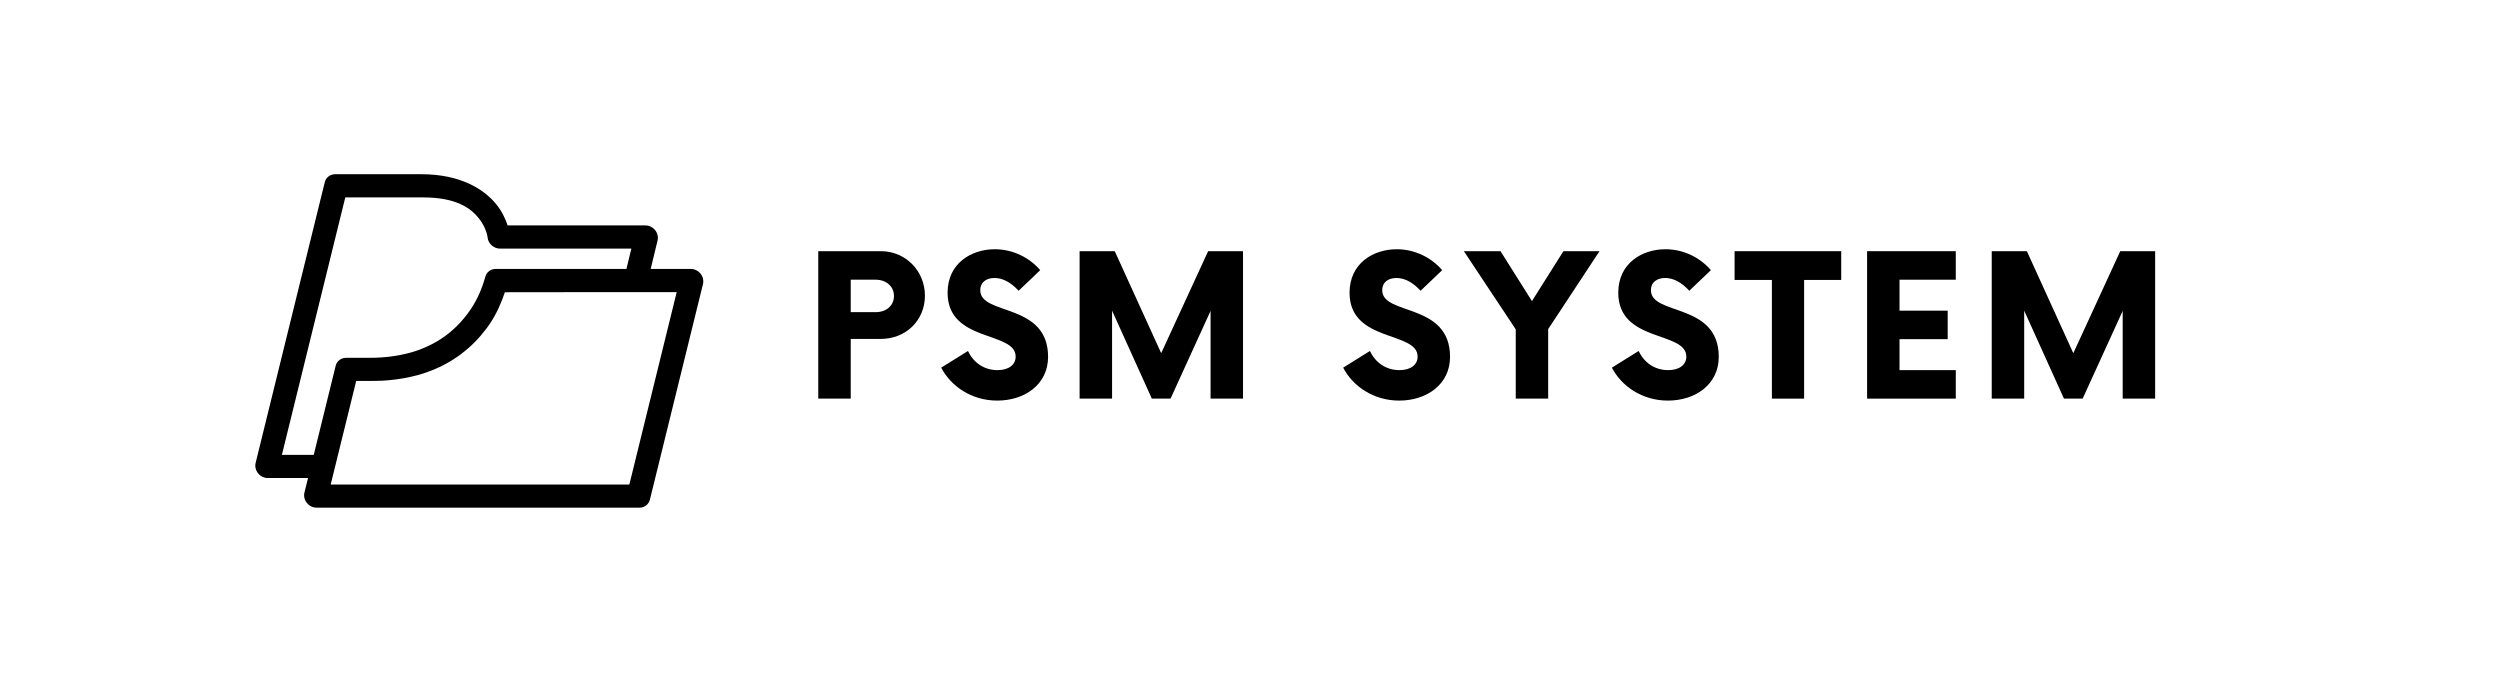 <svg xmlns="http://www.w3.org/2000/svg" xmlns:xlink="http://www.w3.org/1999/xlink" width="365" 
	 zoomAndPan="magnify" viewBox="0 0 273.75 67.5" height="100" preserveAspectRatio="xMidYMid meet" version="1.0"><defs><g/><clipPath id="id1"><path d="M 27.895 15.328 L 77.074 15.328 L 77.074 51.84 L 27.895 51.84 Z M 27.895 15.328 " clip-rule="nonzero"/></clipPath></defs><g clip-path="url(#id1)"><path fill="rgb(0%, 0%, 0%)" d="M 46.156 15.328 L 36.699 15.328 C 36.148 15.328 35.688 15.684 35.559 16.211 L 34.18 21.816 L 32.949 26.801 L 27.992 46.938 C 27.898 47.324 27.996 47.746 28.258 48.074 C 28.52 48.402 28.914 48.594 29.32 48.594 L 33.73 48.594 L 33.336 50.184 C 33.242 50.57 33.34 50.992 33.602 51.32 C 33.867 51.648 34.258 51.84 34.664 51.84 L 70.023 51.84 C 70.574 51.84 71.035 51.484 71.164 50.961 L 76.977 27.355 C 77.07 26.969 76.973 26.547 76.711 26.219 C 76.449 25.895 76.055 25.699 75.648 25.699 L 71.25 25.699 L 72.004 22.586 C 72.098 22.199 72 21.781 71.738 21.453 C 71.477 21.125 71.082 20.934 70.68 20.934 L 55.586 20.934 C 55.363 20.281 55.016 19.465 54.367 18.652 C 52.996 16.938 50.383 15.328 46.156 15.328 Z M 37.809 17.867 L 46.344 17.867 C 49.969 17.867 51.559 19.059 52.426 20.148 C 53.293 21.234 53.387 22.234 53.387 22.234 C 53.453 22.922 54.059 23.473 54.746 23.473 L 69.133 23.473 L 68.594 25.699 C 66.945 25.699 65.078 25.699 63.207 25.699 L 54.277 25.699 C 53.738 25.699 53.285 26.039 53.145 26.547 C 52.781 27.859 52.27 29.012 51.613 30.012 C 51.609 30.016 51.602 30.023 51.598 30.031 C 51.559 30.09 51.52 30.148 51.48 30.207 C 51.43 30.281 51.379 30.355 51.324 30.426 C 51.301 30.461 51.273 30.5 51.246 30.535 C 51.223 30.57 51.195 30.605 51.168 30.641 C 50.426 31.625 49.582 32.449 48.629 33.129 C 47.812 33.707 46.914 34.176 45.93 34.543 C 45.914 34.547 45.898 34.555 45.883 34.559 C 45.855 34.566 45.832 34.578 45.805 34.586 C 45.762 34.602 45.723 34.617 45.68 34.633 C 45.43 34.719 45.172 34.797 44.91 34.871 C 44.91 34.871 44.906 34.871 44.906 34.871 C 43.527 35.242 42.07 35.43 40.527 35.43 L 37.895 35.43 C 37.574 35.43 37.277 35.551 37.059 35.77 C 37.043 35.785 37.027 35.801 37.016 35.816 C 37.008 35.824 37 35.832 36.992 35.84 C 36.988 35.848 36.98 35.855 36.973 35.863 C 36.965 35.875 36.957 35.883 36.949 35.895 C 36.945 35.898 36.945 35.902 36.941 35.902 C 36.934 35.918 36.922 35.934 36.914 35.945 C 36.902 35.961 36.895 35.977 36.887 35.992 C 36.871 36.012 36.859 36.031 36.848 36.055 C 36.844 36.062 36.84 36.074 36.836 36.082 C 36.828 36.102 36.816 36.121 36.809 36.141 C 36.809 36.148 36.805 36.152 36.801 36.16 C 36.801 36.168 36.797 36.172 36.793 36.18 C 36.793 36.188 36.789 36.191 36.789 36.199 C 36.785 36.207 36.781 36.211 36.781 36.219 C 36.777 36.23 36.773 36.238 36.77 36.25 C 36.77 36.254 36.77 36.258 36.77 36.258 C 36.766 36.262 36.766 36.266 36.766 36.27 C 36.766 36.273 36.762 36.277 36.762 36.281 C 36.758 36.289 36.758 36.301 36.754 36.309 L 36.695 36.555 L 34.355 46.055 L 30.867 46.055 L 35.418 27.574 L 36.645 22.59 Z M 65.164 28.238 L 74.098 28.238 L 68.914 49.305 L 36.211 49.305 L 39.004 37.965 L 40.711 37.965 C 41.062 37.965 41.41 37.957 41.754 37.941 C 41.785 37.938 41.816 37.938 41.848 37.938 C 41.871 37.934 41.895 37.934 41.918 37.934 C 42.109 37.922 42.297 37.906 42.488 37.891 C 43.602 37.797 44.684 37.609 45.73 37.328 C 45.734 37.328 45.738 37.324 45.742 37.324 C 45.746 37.324 45.746 37.324 45.746 37.324 C 45.848 37.297 45.949 37.266 46.051 37.234 C 46.203 37.191 46.355 37.141 46.504 37.09 C 46.703 37.023 46.898 36.953 47.094 36.879 C 47.145 36.863 47.191 36.844 47.242 36.824 C 47.289 36.805 47.336 36.785 47.383 36.766 C 47.434 36.746 47.48 36.727 47.527 36.707 C 47.574 36.688 47.625 36.668 47.672 36.645 C 47.766 36.605 47.859 36.562 47.953 36.52 C 48 36.5 48.047 36.477 48.094 36.457 C 48.188 36.414 48.277 36.367 48.371 36.324 C 48.414 36.301 48.461 36.277 48.508 36.254 C 48.551 36.23 48.598 36.207 48.641 36.184 C 48.688 36.16 48.73 36.137 48.777 36.113 C 48.82 36.09 48.867 36.062 48.91 36.039 C 49.043 35.965 49.176 35.891 49.305 35.812 C 49.609 35.629 49.906 35.438 50.195 35.234 C 50.23 35.211 50.262 35.184 50.297 35.16 C 50.305 35.156 50.312 35.148 50.316 35.145 C 50.332 35.133 50.348 35.125 50.363 35.113 C 50.387 35.094 50.414 35.074 50.441 35.055 C 50.641 34.906 50.84 34.75 51.031 34.586 C 51.148 34.492 51.262 34.391 51.375 34.289 C 51.414 34.258 51.453 34.223 51.488 34.188 C 51.562 34.121 51.637 34.051 51.711 33.98 C 51.746 33.945 51.785 33.91 51.82 33.875 C 51.855 33.84 51.891 33.805 51.926 33.77 C 52 33.695 52.07 33.625 52.141 33.551 C 52.281 33.402 52.418 33.254 52.555 33.098 C 52.59 33.059 52.621 33.023 52.656 32.984 C 52.855 32.75 53.051 32.508 53.238 32.258 C 53.27 32.219 53.301 32.176 53.332 32.133 C 53.359 32.09 53.391 32.051 53.422 32.008 C 53.453 31.965 53.484 31.922 53.512 31.879 C 53.543 31.836 53.574 31.793 53.602 31.75 C 53.625 31.719 53.648 31.684 53.668 31.652 C 54.352 30.637 54.867 29.48 55.285 28.25 C 57.695 28.242 61.539 28.238 65.164 28.238 Z M 65.164 28.238 " fill-opacity="1" fill-rule="nonzero"/></g><g fill="rgb(0%, 0%, 0%)" fill-opacity="1"><g transform="translate(88.014, 39.9)"><g><path d="M 8.449 -16.145 L 1.586 -16.145 L 1.586 0 L 5.141 0 L 5.141 -6.539 L 8.449 -6.539 C 11.164 -6.539 13.266 -8.555 13.266 -11.273 C 13.266 -13.965 11.164 -16.145 8.449 -16.145 Z M 7.883 -9.469 L 5.141 -9.469 L 5.141 -13.023 L 7.883 -13.023 C 9.012 -13.023 9.875 -12.297 9.875 -11.246 C 9.875 -10.168 9.012 -9.469 7.883 -9.469 Z M 7.883 -9.469 "/></g></g></g><g fill="rgb(0%, 0%, 0%)" fill-opacity="1"><g transform="translate(102.632, 39.9)"><g><path d="M 6.566 0.215 C 9.578 0.215 12.133 -1.559 12.133 -4.574 C 12.133 -10.547 4.707 -9.066 4.707 -11.863 C 4.707 -12.781 5.406 -13.211 6.27 -13.211 C 7.184 -13.211 8.098 -12.699 8.906 -11.812 L 11.273 -14.07 C 10.09 -15.441 8.285 -16.359 6.297 -16.359 C 3.738 -16.359 1.129 -14.824 1.129 -11.598 C 1.129 -6.105 8.582 -7.426 8.582 -4.602 C 8.582 -3.711 7.828 -3.121 6.59 -3.121 C 5.113 -3.121 3.953 -3.953 3.363 -5.219 L 0.43 -3.391 C 1.48 -1.371 3.738 0.215 6.566 0.215 Z M 6.566 0.215 "/></g></g></g><g fill="rgb(0%, 0%, 0%)" fill-opacity="1"><g transform="translate(116.631, 39.9)"><g><path d="M 15.66 -16.145 L 10.52 -4.977 L 5.434 -16.145 L 1.586 -16.145 L 1.586 0 L 5.141 0 L 5.141 -9.633 L 9.496 0 L 11.543 0 L 15.926 -9.605 L 15.926 0 L 19.48 0 L 19.48 -16.145 Z M 15.66 -16.145 "/></g></g></g><g fill="rgb(0%, 0%, 0%)" fill-opacity="1"><g transform="translate(138.942, 39.9)"><g/></g></g><g fill="rgb(0%, 0%, 0%)" fill-opacity="1"><g transform="translate(146.647, 39.9)"><g><path d="M 6.566 0.215 C 9.578 0.215 12.133 -1.559 12.133 -4.574 C 12.133 -10.547 4.707 -9.066 4.707 -11.863 C 4.707 -12.781 5.406 -13.211 6.27 -13.211 C 7.184 -13.211 8.098 -12.699 8.906 -11.812 L 11.273 -14.07 C 10.09 -15.441 8.285 -16.359 6.297 -16.359 C 3.738 -16.359 1.129 -14.824 1.129 -11.598 C 1.129 -6.105 8.582 -7.426 8.582 -4.602 C 8.582 -3.711 7.828 -3.121 6.59 -3.121 C 5.113 -3.121 3.953 -3.953 3.363 -5.219 L 0.43 -3.391 C 1.48 -1.371 3.738 0.215 6.566 0.215 Z M 6.566 0.215 "/></g></g></g><g fill="rgb(0%, 0%, 0%)" fill-opacity="1"><g transform="translate(160.646, 39.9)"><g><path d="M 14.5 -16.145 L 10.547 -16.145 L 7.102 -10.68 L 3.66 -16.145 L -0.352 -16.145 L 5.328 -7.586 L 5.328 0 L 8.879 0 L 8.879 -7.613 Z M 14.5 -16.145 "/></g></g></g><g fill="rgb(0%, 0%, 0%)" fill-opacity="1"><g transform="translate(176.071, 39.9)"><g><path d="M 6.566 0.215 C 9.578 0.215 12.133 -1.559 12.133 -4.574 C 12.133 -10.547 4.707 -9.066 4.707 -11.863 C 4.707 -12.781 5.406 -13.211 6.27 -13.211 C 7.184 -13.211 8.098 -12.699 8.906 -11.812 L 11.273 -14.07 C 10.09 -15.441 8.285 -16.359 6.297 -16.359 C 3.738 -16.359 1.129 -14.824 1.129 -11.598 C 1.129 -6.105 8.582 -7.426 8.582 -4.602 C 8.582 -3.711 7.828 -3.121 6.59 -3.121 C 5.113 -3.121 3.953 -3.953 3.363 -5.219 L 0.43 -3.391 C 1.48 -1.371 3.738 0.215 6.566 0.215 Z M 6.566 0.215 "/></g></g></g><g fill="rgb(0%, 0%, 0%)" fill-opacity="1"><g transform="translate(190.07, 39.9)"><g><path d="M 11.543 -16.145 L -0.133 -16.145 L -0.133 -12.996 L 3.953 -12.996 L 3.953 0 L 7.48 0 L 7.48 -12.996 L 11.543 -12.996 Z M 11.543 -16.145 "/></g></g></g><g fill="rgb(0%, 0%, 0%)" fill-opacity="1"><g transform="translate(202.724, 39.9)"><g><path d="M 11.434 -13.023 L 11.434 -16.145 L 1.723 -16.145 L 1.723 0 L 11.434 0 L 11.434 -3.121 L 5.273 -3.121 L 5.273 -6.512 L 10.547 -6.512 L 10.547 -9.633 L 5.273 -9.633 L 5.273 -13.023 Z M 11.434 -13.023 "/></g></g></g><g fill="rgb(0%, 0%, 0%)" fill-opacity="1"><g transform="translate(216.508, 39.9)"><g><path d="M 15.66 -16.145 L 10.52 -4.977 L 5.434 -16.145 L 1.586 -16.145 L 1.586 0 L 5.141 0 L 5.141 -9.633 L 9.496 0 L 11.543 0 L 15.926 -9.605 L 15.926 0 L 19.48 0 L 19.48 -16.145 Z M 15.66 -16.145 "/></g></g></g></svg>